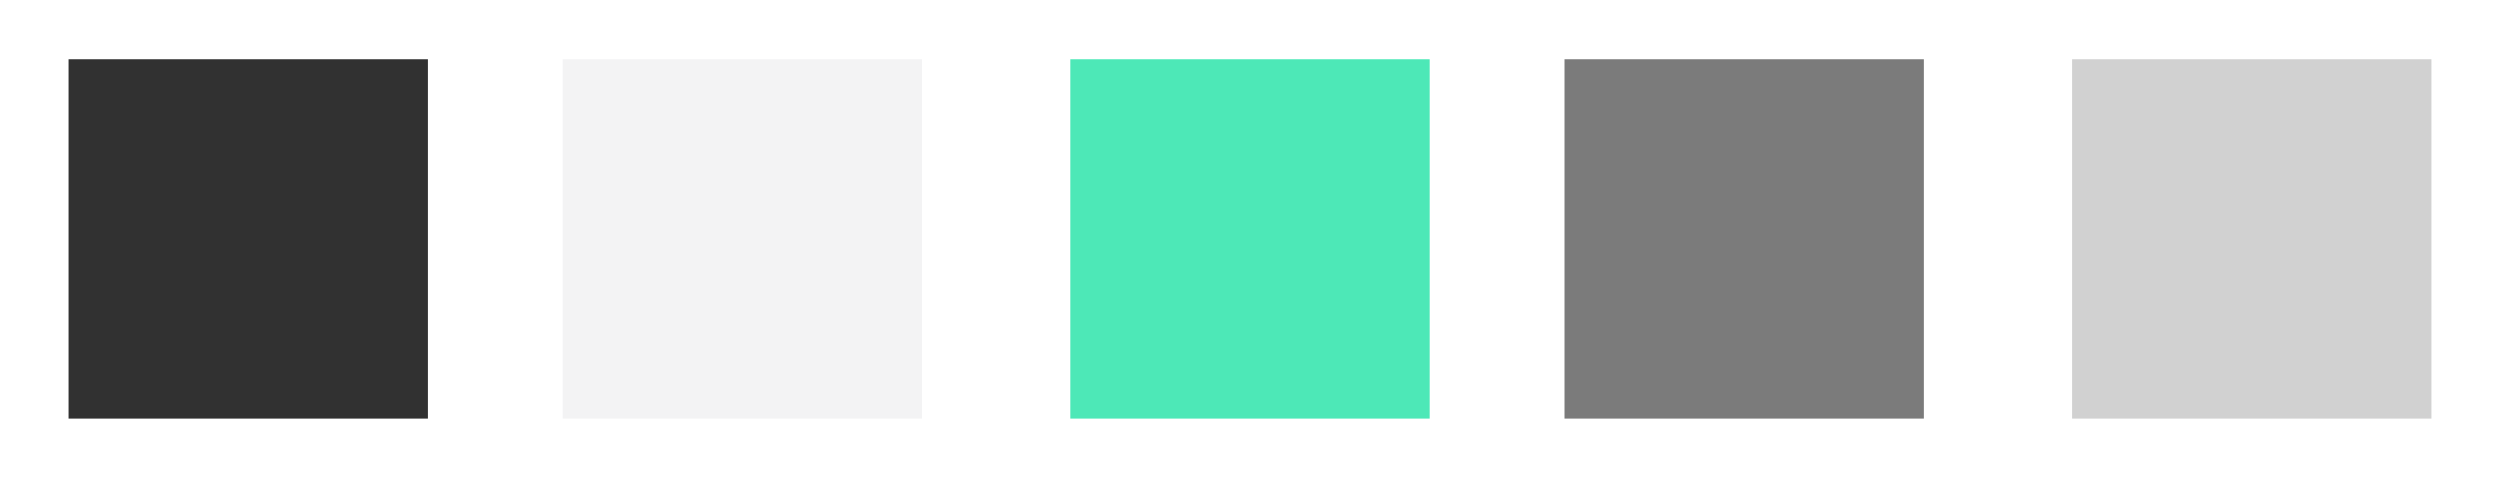 <svg id="Layer_1" data-name="Layer 1" xmlns="http://www.w3.org/2000/svg" viewBox="0 0 459.09 88.11"><defs><style>.cls-1{fill:#313131;}.cls-2{fill:#4de8b7;}.cls-3{fill:#f3f3f4;}.cls-4{fill:#7b7b7b;}.cls-5{fill:#d1d1d1;}</style></defs><title>SWATCHES</title><rect class="cls-1" x="12.59" y="10.88" width="65.99" height="65.99"/><rect class="cls-2" x="196.55" y="10.88" width="65.99" height="65.99"/><rect class="cls-3" x="103.33" y="10.88" width="65.99" height="65.99"/><rect class="cls-4" x="287.3" y="10.88" width="65.99" height="65.99"/><rect class="cls-5" x="380.51" y="10.88" width="65.99" height="65.99"/></svg>